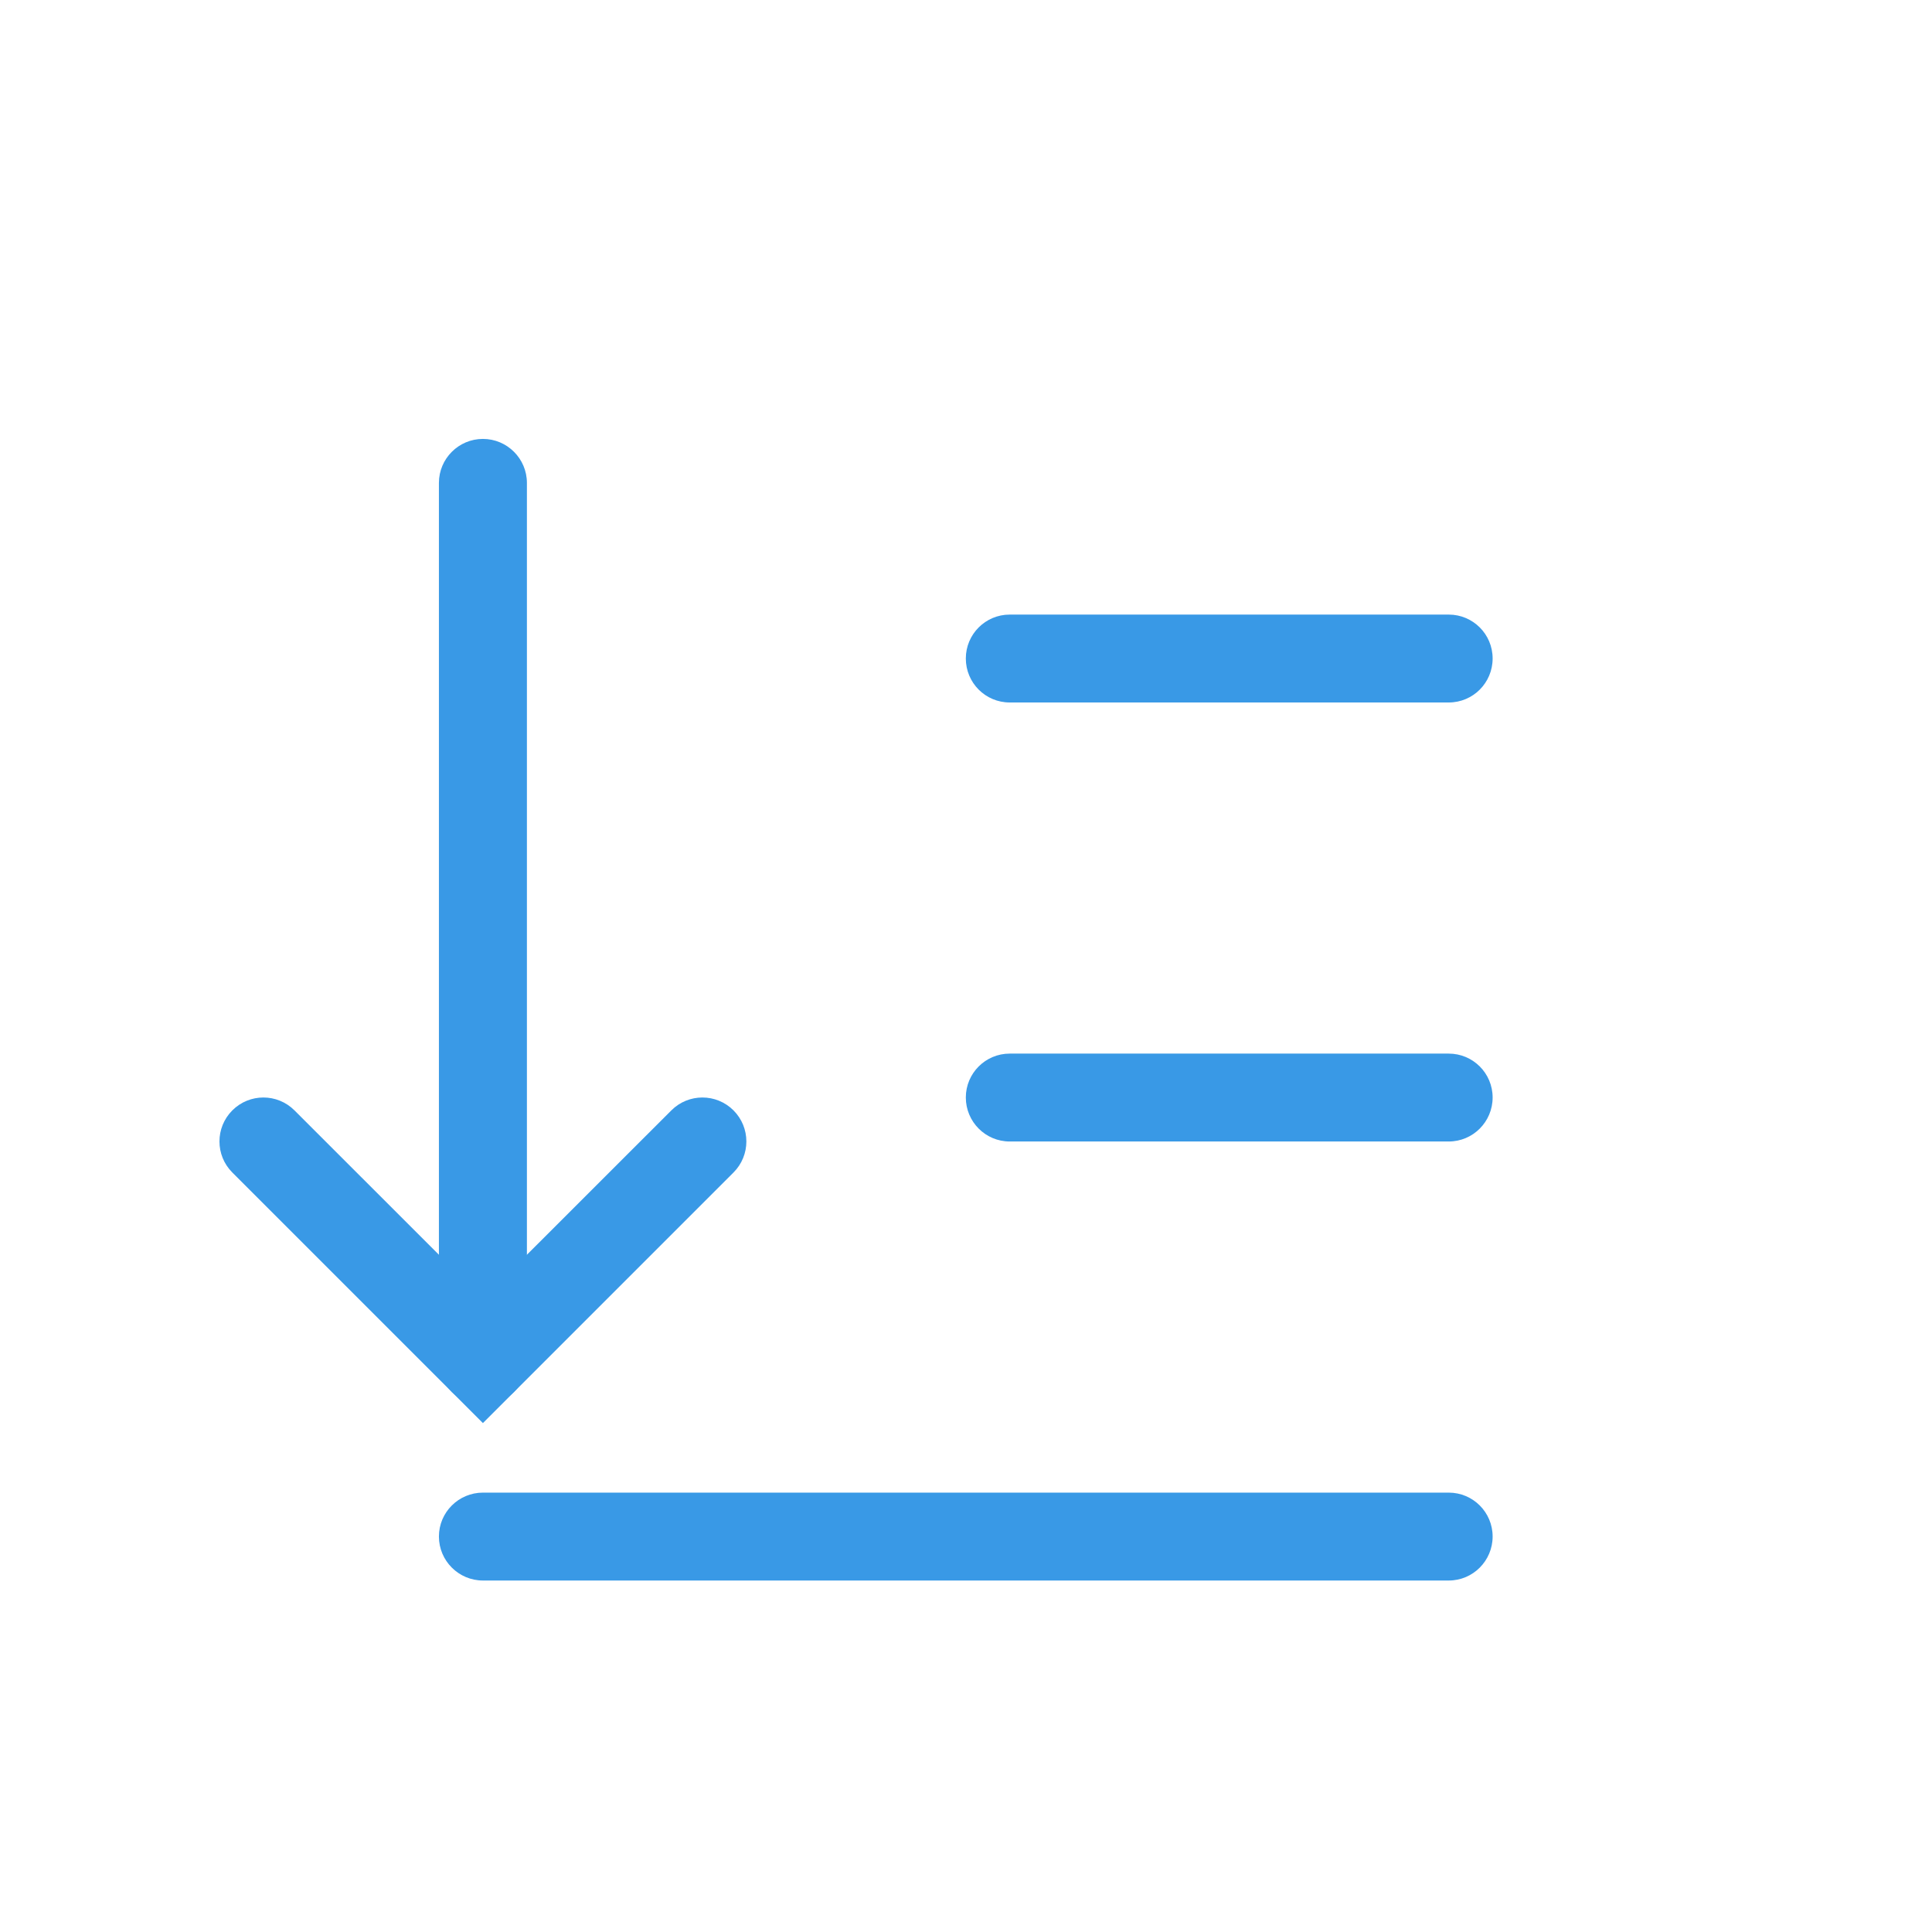 <?xml version='1.0' encoding='UTF-8' standalone='no'?>
<svg baseProfile="tiny" height="4.233mm" version="1.2" viewBox="0 0 44 44" width="4.233mm" xmlns="http://www.w3.org/2000/svg" xmlns:xlink="http://www.w3.org/1999/xlink">
    <style id="current-color-scheme" type="text/css">.ColorScheme-Text {color:#3999e6;}</style>
    <title>Qt SVG Document</title>
    <desc>Auto-generated by Klassy window decoration</desc>
    <defs/>
    <g fill="none" fill-rule="evenodd" stroke="black" stroke-linecap="square" stroke-linejoin="bevel" stroke-width="1">
        <g class="ColorScheme-Text" fill="currentColor" fill-opacity="1" font-family="Noto Sans" font-size="36.667" font-style="normal" font-weight="400" stroke="none" transform="matrix(2.444,0,0,2.444,0,0)">
            <path d="M4.5,13.909 L13.5,13.909 C13.726,13.909 13.909,14.092 13.909,14.318 C13.909,14.544 13.726,14.728 13.5,14.728 L4.5,14.728 C4.274,14.728 4.09,14.544 4.09,14.318 C4.09,14.092 4.274,13.909 4.5,13.909 " fill-rule="nonzero" vector-effect="none"/>
            <path d="M9.409,9.818 L13.5,9.818 C13.726,9.818 13.909,10.001 13.909,10.227 C13.909,10.453 13.726,10.637 13.5,10.637 L9.409,10.637 C9.183,10.637 9,10.453 9,10.227 C9,10.001 9.183,9.818 9.409,9.818 " fill-rule="nonzero" vector-effect="none"/>
            <path d="M9.409,5.727 L13.5,5.727 C13.726,5.727 13.909,5.91 13.909,6.136 C13.909,6.363 13.726,6.546 13.5,6.546 L9.409,6.546 C9.183,6.546 9,6.363 9,6.136 C9,5.91 9.183,5.727 9.409,5.727 " fill-rule="nonzero" vector-effect="none"/>
            <path d="M4.91,4.5 L4.91,12.682 C4.91,12.908 4.726,13.091 4.5,13.091 C4.274,13.091 4.09,12.908 4.09,12.682 L4.09,4.5 C4.09,4.274 4.274,4.09 4.5,4.09 C4.726,4.09 4.91,4.274 4.91,4.5 " fill-rule="nonzero" vector-effect="none"/>
            <path d="M2.744,10.347 L4.79,12.392 L4.5,12.682 L4.21,12.392 L6.256,10.347 C6.416,10.187 6.675,10.187 6.835,10.347 C6.995,10.507 6.995,10.766 6.835,10.926 L4.79,12.971 L4.5,13.261 L4.21,12.971 L2.165,10.926 C2.005,10.766 2.005,10.507 2.165,10.347 C2.325,10.187 2.584,10.187 2.744,10.347 " fill-rule="nonzero" vector-effect="none"/>
        </g>
    </g>
</svg>
